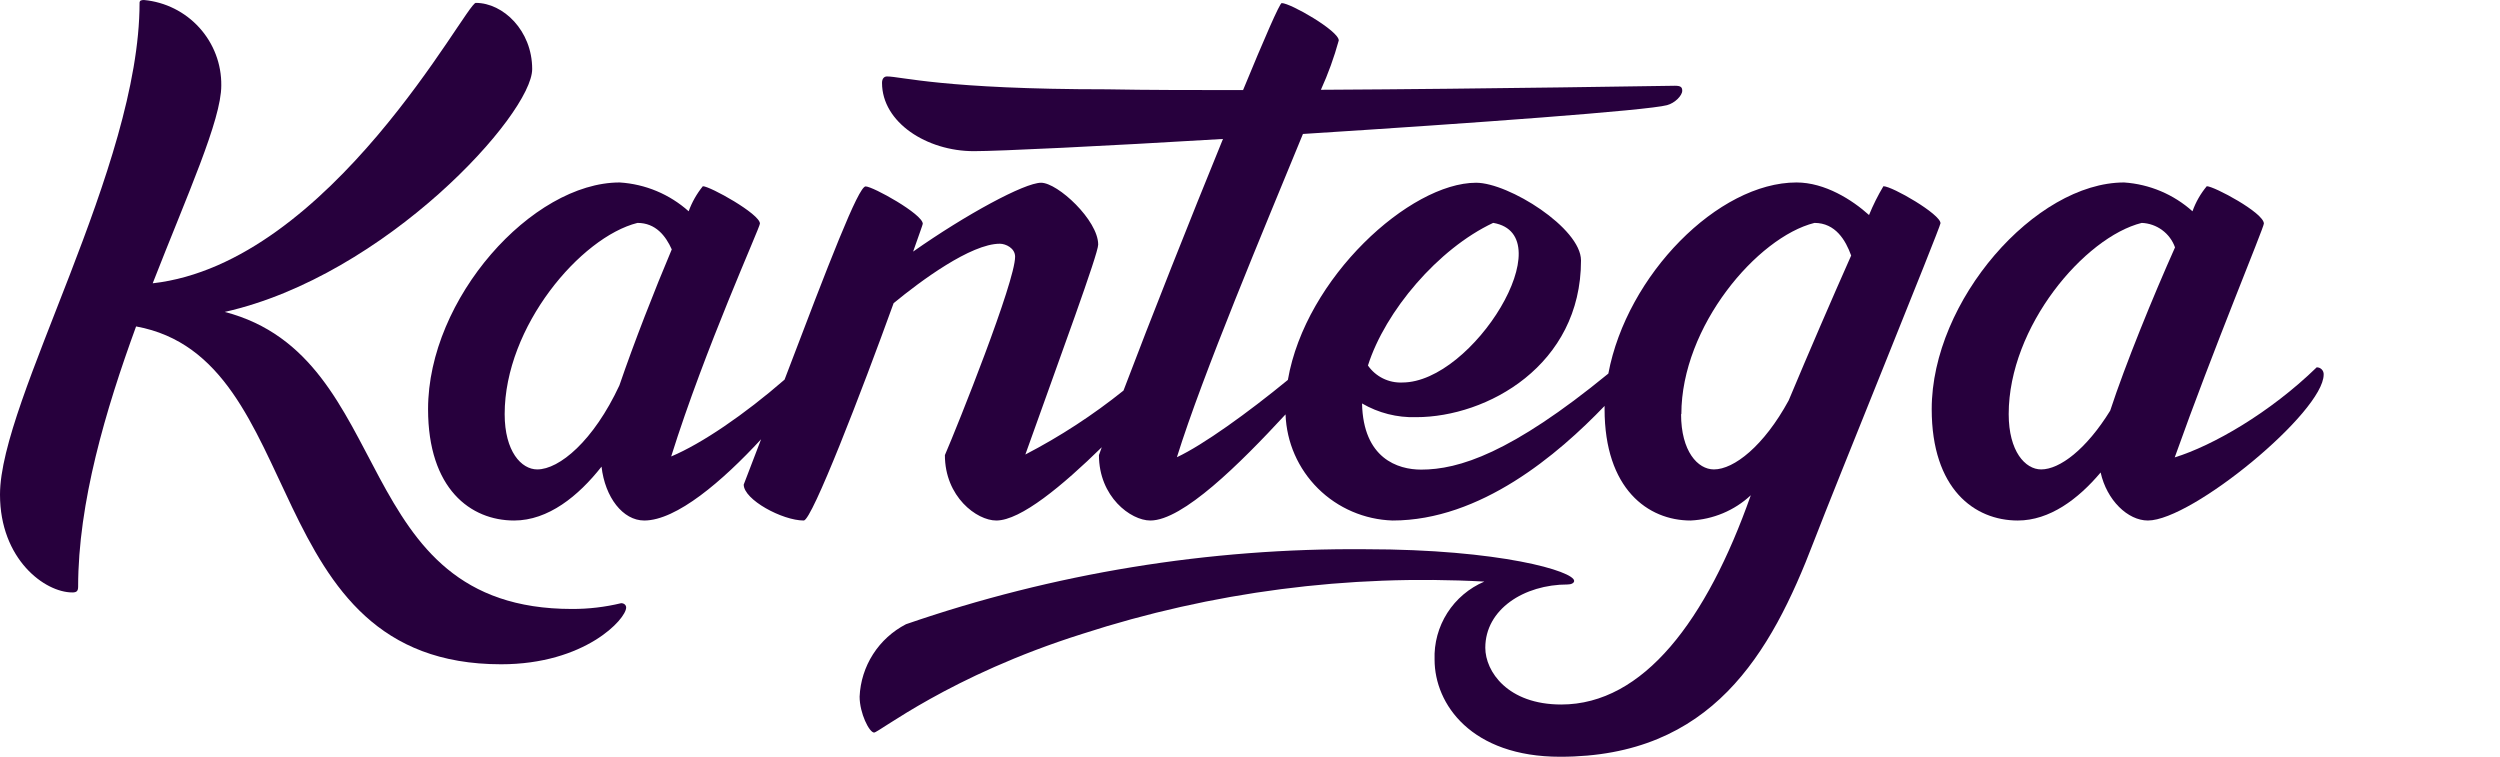 <svg viewBox="0 0 142 43" fill="none" xmlns="http://www.w3.org/2000/svg" class="Header__StyledLogo-iw6krb-7 gUKxRe"
    aria-label="Kantega logo">
    <path
        d="M35.281 34.261C34.367 34.482 33.429 34.592 32.488 34.589C19.711 34.589 22.663 20.303 12.766 17.717C21.895 15.666 30.228 6.491 30.228 3.922C30.228 1.74 28.582 0.164 27.024 0.164C26.476 0.164 18.795 14.941 8.673 16.092C10.648 11.035 12.569 6.818 12.569 4.86C12.585 3.649 12.142 2.476 11.327 1.576C10.513 0.675 9.387 0.112 8.174 0C8.01 0 7.927 0.038 7.927 0.164C7.927 9.513 0 22.703 0 28.092C0 31.769 2.546 33.651 4.109 33.651C4.356 33.651 4.438 33.569 4.438 33.323C4.438 28.567 5.991 23.303 7.73 18.541C17.665 20.352 14.522 37.731 28.462 37.731C33.224 37.731 35.566 35.161 35.566 34.507C35.566 34.365 35.445 34.261 35.281 34.261Z"
        fill="#27003d"></path>
    <path
        d="M106.978 10.577C106.665 11.101 106.392 11.648 106.161 12.213C105.206 11.351 103.654 10.364 102.041 10.364C97.597 10.364 92.407 15.612 91.354 21.219C85.824 25.747 82.856 26.674 80.722 26.674C79.394 26.674 77.43 26.041 77.364 22.916C78.294 23.457 79.359 23.728 80.437 23.695C84.463 23.695 89.801 20.755 89.801 14.793C89.801 12.955 85.692 10.38 83.843 10.38C80.096 10.38 74.155 15.764 73.151 21.579C70.891 23.434 68.34 25.272 66.848 25.97C68.318 21.252 71.785 13.026 74.007 7.609C83.657 6.998 93.581 6.273 94.689 5.973C95.139 5.853 95.551 5.427 95.551 5.155C95.551 4.953 95.468 4.871 95.139 4.871C94.684 4.871 84.886 5.046 75.027 5.1C75.439 4.193 75.778 3.256 76.042 2.296C76.042 1.751 73.299 0.175 72.8 0.175C72.69 0.175 71.812 2.187 70.606 5.117C67.862 5.117 65.196 5.117 62.87 5.073C53.626 5.073 51.163 4.342 50.384 4.342C50.219 4.342 50.099 4.462 50.099 4.707C50.099 6.955 52.644 8.586 55.31 8.586C56.742 8.586 62.645 8.302 69.465 7.893C67.61 12.431 65.377 18.066 63.814 22.185C62.081 23.575 60.214 24.792 58.24 25.817C60.248 20.188 62.377 14.422 62.377 13.893C62.377 12.508 60.078 10.38 59.134 10.38C58.191 10.38 54.861 12.186 51.865 14.291C52.194 13.353 52.414 12.753 52.414 12.71C52.414 12.164 49.578 10.588 49.166 10.588C48.755 10.588 47.092 14.913 44.563 21.563C42.292 23.537 39.856 25.201 38.123 25.927C40.048 19.779 43.164 12.928 43.164 12.699C43.164 12.153 40.328 10.577 39.922 10.577C39.576 11.004 39.303 11.485 39.116 12.001C38.033 11.031 36.653 10.455 35.199 10.364C30.228 10.364 24.314 16.948 24.314 23.237C24.314 27.77 26.734 29.565 29.202 29.565C31.139 29.565 32.856 28.174 34.167 26.505C34.365 28.25 35.38 29.565 36.592 29.565C38.424 29.565 41.036 27.328 43.23 24.95C42.919 25.772 42.59 26.63 42.243 27.525C42.243 28.381 44.437 29.565 45.655 29.565C46.116 29.565 48.947 22.228 50.757 17.221C52.293 15.955 55.146 13.844 56.792 13.844C57.121 13.844 57.658 14.09 57.658 14.581C57.658 16.01 54.411 24.132 53.67 25.85C53.67 28.218 55.48 29.565 56.589 29.565C57.977 29.565 60.363 27.574 62.58 25.403L62.42 25.85C62.42 28.218 64.225 29.565 65.339 29.565C67.177 29.565 70.413 26.358 73.019 23.537C73.074 25.121 73.733 26.625 74.862 27.745C75.99 28.864 77.505 29.515 79.098 29.565C84.096 29.565 88.496 25.812 91.14 23.057C91.14 23.117 91.14 23.177 91.14 23.237C91.14 27.77 93.603 29.565 96.028 29.565C97.303 29.506 98.515 28.998 99.446 28.13C96.944 35.221 93.351 40.016 88.677 40.016C85.637 40.016 84.365 38.14 84.365 36.792C84.365 34.611 86.559 33.198 89.044 33.198C89.247 33.198 89.412 33.116 89.412 32.996C89.412 32.45 85.226 31.196 77.545 31.196C68.669 31.121 59.845 32.562 51.459 35.456C50.696 35.851 50.05 36.439 49.588 37.161C49.126 37.883 48.863 38.714 48.826 39.569C48.826 40.507 49.374 41.609 49.649 41.609C49.923 41.609 53.922 38.385 61.482 36.002C68.841 33.617 76.582 32.611 84.31 33.034C83.444 33.403 82.71 34.025 82.206 34.816C81.702 35.608 81.45 36.532 81.484 37.469C81.484 40 83.575 42.984 88.616 42.984C97.202 42.984 100.57 37.185 103.034 30.732C104.224 27.628 110.22 12.89 110.22 12.682C110.231 12.17 107.477 10.577 106.978 10.577ZM30.514 26.663C29.614 26.663 28.665 25.643 28.665 23.521C28.665 18.546 32.977 13.473 36.208 12.661C37.245 12.661 37.815 13.402 38.156 14.166C37.184 16.468 36.011 19.463 35.182 21.89C33.712 25.048 31.77 26.663 30.514 26.663ZM84.825 12.661C88.808 13.353 83.673 21.726 79.652 21.726C79.271 21.743 78.892 21.663 78.55 21.494C78.209 21.325 77.916 21.073 77.699 20.761C78.681 17.668 81.687 14.128 84.809 12.661H84.825ZM95.501 23.521C95.501 18.541 99.813 13.473 103.061 12.661C104.257 12.661 104.833 13.648 105.146 14.515C104.076 16.921 102.726 20.046 101.596 22.746C100.186 25.337 98.486 26.663 97.35 26.663C96.434 26.663 95.485 25.637 95.485 23.521H95.501Z"
        fill="#27003d"></path>
    <path
        d="M131.589 20.864C128.922 23.456 125.686 25.31 123.524 25.981C125.718 19.812 128.588 12.928 128.588 12.699C128.588 12.088 125.757 10.577 125.345 10.577C124.992 11 124.717 11.482 124.533 12.001C123.46 11.038 122.092 10.462 120.649 10.364C115.613 10.364 109.721 17.068 109.721 23.237C109.721 27.77 112.146 29.565 114.609 29.565C116.42 29.565 118.043 28.349 119.316 26.837C119.667 28.419 120.863 29.565 121.999 29.565C124.506 29.565 131.984 23.401 131.984 21.274C131.987 21.221 131.979 21.167 131.96 21.117C131.941 21.067 131.913 21.022 131.876 20.984C131.839 20.945 131.794 20.915 131.745 20.894C131.695 20.874 131.642 20.864 131.589 20.864ZM115.937 26.663C115.037 26.663 114.094 25.643 114.094 23.521C114.094 18.541 118.406 13.473 121.648 12.661C122.067 12.677 122.472 12.819 122.809 13.067C123.147 13.315 123.401 13.658 123.541 14.052C122.295 16.839 120.721 20.695 119.859 23.325C118.499 25.528 116.99 26.663 115.937 26.663Z"
        fill="#27003d"></path>
</svg>